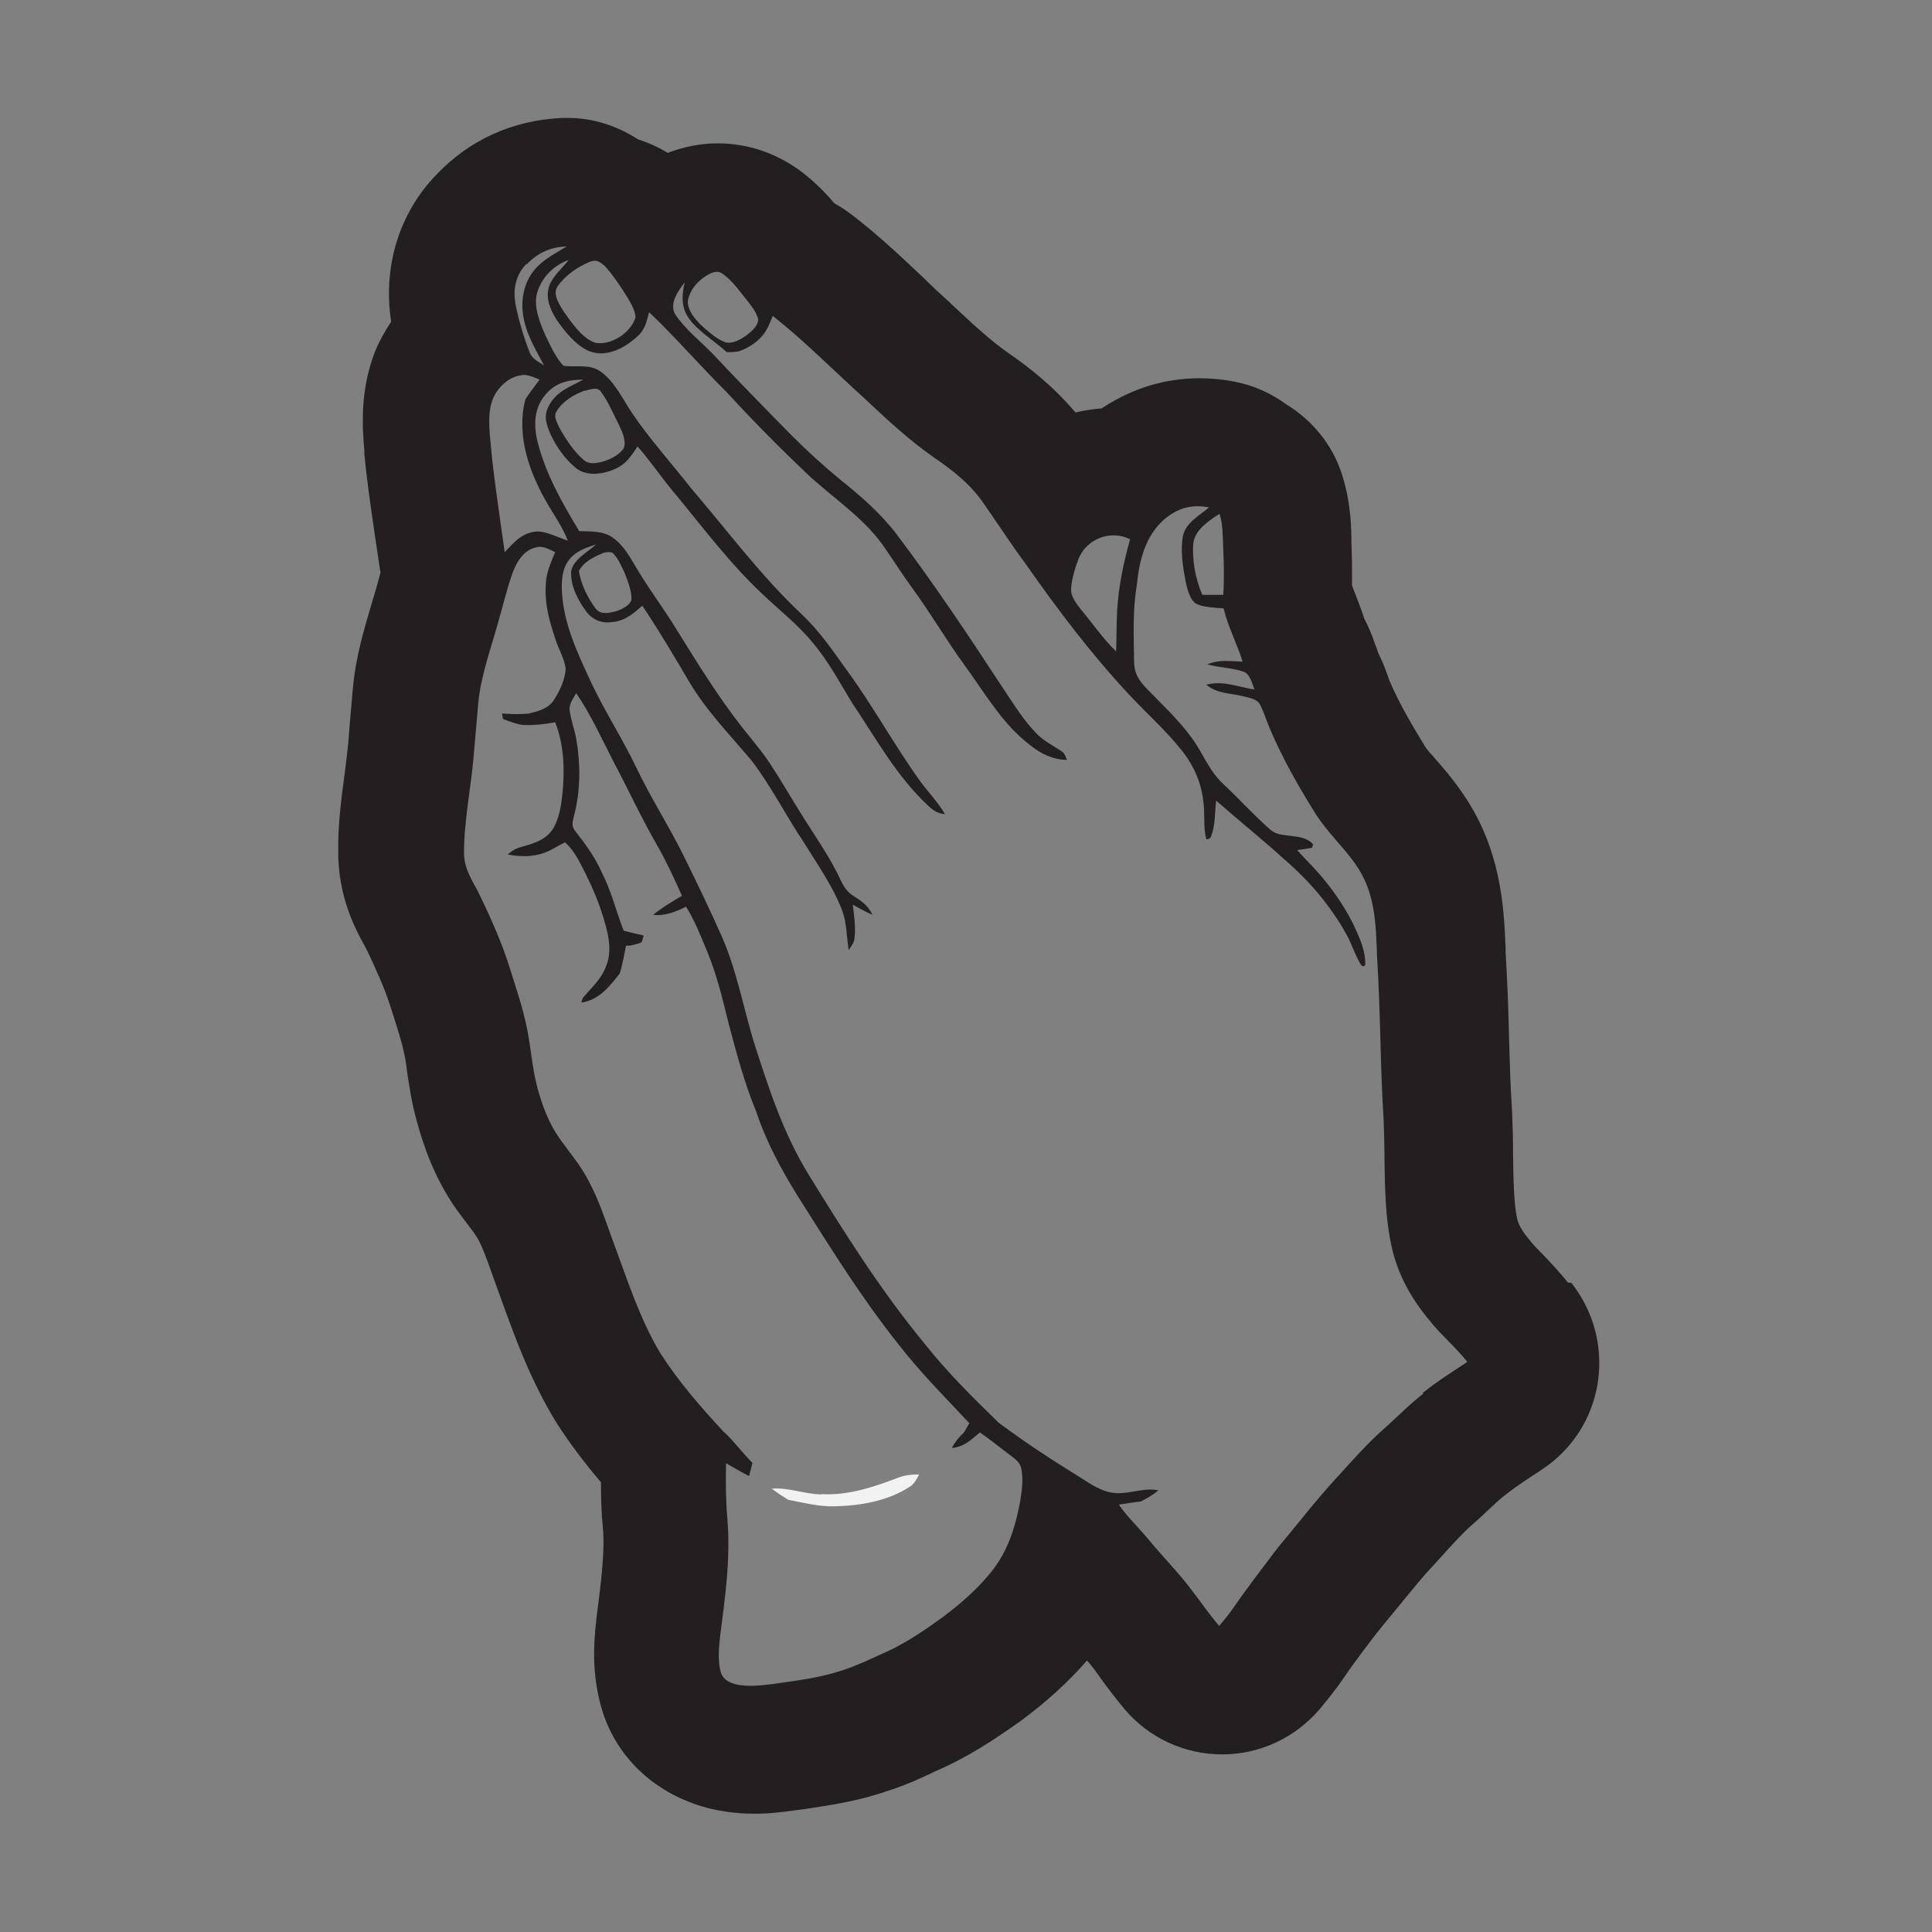 <?xml version="1.0" encoding="UTF-8"?><svg id="Layer_1" xmlns="http://www.w3.org/2000/svg" viewBox="0 0 57 57"><rect x="0" y="0" width="57" height="57" fill="#808080" stroke="none"/><defs><style>.cls-1{fill:#231f20;}.cls-1,.cls-2{stroke-width:0px;}.cls-2{fill:#f1f2f2;}</style></defs><path class="cls-2" d="M24.23,44.09c-.51-.01-.95-.21-1.46-.17.16.12.32.23.49.33.48.09.92.21,1.41.19.73-.02,1.53-.16,2.16-.57.15-.09.21-.23.29-.37-.22,0-.43.02-.63.1-.71.27-1.48.53-2.25.48Z"/><path class="cls-1" d="M46.26,37.84c-.25-.31-.52-.6-.8-.89-.1-.1-.2-.2-.29-.31-.02-.03-.05-.06-.07-.09-.18-.21-.3-.42-.34-.59-.1-.46-.11-1.19-.12-1.89,0-.41-.01-.83-.03-1.29-.05-.75-.07-1.49-.09-2.24-.02-.82-.05-1.64-.1-2.46v-.11c-.05-1.18-.12-2.96-1.32-4.64-.27-.39-.55-.71-.77-.96-.1-.11-.2-.22-.27-.32-.34-.56-.78-1.28-1.08-2l-.04-.12c-.08-.23-.17-.45-.28-.67-.03-.08-.05-.17-.09-.25-.09-.28-.2-.53-.32-.76-.09-.28-.2-.56-.31-.84-.02-.05-.03-.09-.05-.13,0-.41,0-.84-.02-1.3v-.15c-.01-.4-.03-1.06-.28-1.84-.28-.87-.87-1.59-1.64-2.06-.45-.33-.96-.56-1.53-.67-.35-.07-.7-.1-1.04-.1-.74,0-1.78.16-2.88.89-.26.02-.52.06-.77.12-.65-.77-1.35-1.32-2-1.77-.5-.35-.99-.8-1.63-1.4-.02-.02-.05-.04-.07-.07-.28-.25-.55-.5-.81-.76-.64-.6-1.29-1.22-2.07-1.82-.17-.13-.35-.25-.53-.35-.24-.28-.55-.61-.97-.93-.73-.55-1.58-.84-2.48-.84-.5,0-1,.1-1.47.28-.28-.17-.57-.3-.88-.4-.6-.39-1.31-.63-2.06-.63-.06,0-.13,0-.19,0-1.45.07-2.73.65-3.7,1.68-1.09,1.12-1.58,2.71-1.33,4.33-.19.29-.36.59-.49.92-.45,1.18-.35,2.29-.3,2.89v.11c.07.71.17,1.41.27,2.11l.19,1.28s.01.05.02.08c-.04.15-.08.3-.14.51l-.14.47c-.2.68-.46,1.53-.54,2.46-.03.34-.06.68-.09,1.03l-.05.62c-.03.28-.06.56-.1.84-.09.69-.2,1.47-.19,2.26-.02,1.37.51,2.35.77,2.82l.08.15c.26.55.52,1.12.69,1.66l.1.31c.13.41.24.75.31,1.1.04.17.06.33.08.5.06.41.13.91.29,1.48.18.66.5,1.65,1.18,2.61.12.16.24.32.36.48.07.09.15.19.24.34.14.23.28.62.44,1.07l.32.89c.38,1.04.81,2.23,1.55,3.45.41.65.87,1.25,1.34,1.8,0,.43.01.9.06,1.38.06.71-.07,1.67-.2,2.69,0,.04,0,.08-.01.11-.05.52-.15,1.49.21,2.63.46,1.37,1.56,2.39,3.08,2.8.44.11.9.17,1.38.17s.85-.05,1.21-.1c.03,0,.3-.04.3-.04.73-.11,1.55-.23,2.39-.52.54-.17,1.01-.38,1.44-.59.96-.41,1.75-.94,2.5-1.47.79-.58,1.44-1.18,1.98-1.8.05.06.1.11.15.18.09.11.17.23.25.34.23.32.47.63.72.93.72.84,1.76,1.32,2.87,1.32h0c1.11,0,2.15-.49,2.87-1.33.18-.22.46-.55.73-.95.3-.44.62-.86.95-1.29l.12-.15c.2-.24.4-.49.6-.73.32-.39.64-.79.99-1.16l.29-.32c.28-.31.55-.6.76-.79.19-.16.37-.33.55-.5.15-.14.3-.29.46-.41.03-.02.06-.05.09-.07.2-.16.47-.34.79-.55l.24-.16c.88-.58,1.48-1.51,1.64-2.56.16-1.05-.12-2.11-.78-2.94ZM36.09,16.21c.02.45.03.89,0,1.34-.21,0-.41,0-.62,0-.2-.48-.31-1.03-.26-1.55.06-.38.47-.65.77-.84.11.35.09.69.11,1.05ZM31.78,16.61c.18-.67.94-1.01,1.56-.7-.19.69-.34,1.38-.38,2.1-.02.4-.02.81-.03,1.21-.39-.38-.69-.82-1.04-1.24-.12-.16-.28-.35-.29-.55,0-.27.09-.56.17-.81ZM21,8.05c.13-.05.24-.04.35.05.27.2.47.49.68.75.13.17.3.37.34.58-.01.2-.22.37-.37.48-.16.11-.39.24-.59.19-.24-.08-.45-.27-.64-.43-.22-.2-.45-.44-.48-.75.04-.39.37-.72.71-.87ZM17.83,7.83c.25.28.46.59.66.91.11.19.25.4.26.62-.13.46-.74.85-1.2.75-.38-.14-.67-.57-.9-.89-.13-.21-.36-.53-.2-.77.22-.32.58-.57.94-.72.18-.08.3-.02.43.1ZM15.54,7.8c.33-.35.71-.51,1.18-.53-.34.21-.69.38-.95.69-.33.39-.42.94-.32,1.43.1.52.36.93.6,1.39-.18-.12-.36-.19-.43-.4-.17-.44-.32-.94-.41-1.4-.08-.43,0-.87.32-1.19ZM14.53,11.79c.14-.35.47-.67.85-.72.18-.04.38.07.54.13-.14.19-.29.38-.42.58-.28,1.09.13,2.2.68,3.13.2.34.43.66.57,1.04-.28-.09-.57-.25-.87-.27-.46.01-.7.31-.99.61-.03-.23-.07-.47-.1-.7-.11-.82-.24-1.64-.31-2.46-.04-.42-.1-.93.05-1.33ZM30.11,44.23c-.13.73-.33,1.42-.77,2.02-.43.58-1,1.07-1.58,1.5-.57.41-1.15.8-1.8,1.07-.34.16-.69.32-1.05.44-.66.23-1.32.31-2.01.41-.39.05-.81.11-1.2.02-.19-.05-.37-.15-.43-.34-.1-.33-.06-.71-.03-1.04.15-1.14.32-2.35.22-3.5-.05-.55-.05-1.09-.04-1.64.23.13.45.26.68.38.03-.13.07-.26.1-.39-.3-.3-.55-.65-.87-.94-.66-.71-1.32-1.47-1.85-2.3-.62-1.03-1-2.25-1.42-3.37-.24-.67-.46-1.34-.83-1.95-.22-.37-.5-.69-.74-1.04-.3-.43-.49-.94-.63-1.45-.16-.59-.19-1.17-.31-1.76-.12-.6-.31-1.15-.49-1.73-.23-.75-.55-1.47-.89-2.18-.21-.44-.48-.77-.48-1.28,0-.94.2-1.88.28-2.81.05-.53.09-1.07.14-1.6.07-.77.35-1.55.56-2.29.15-.52.27-1.04.45-1.55.12-.33.33-.68.69-.76.22-.06.38.06.57.14-.14.33-.28.65-.28,1.01-.03.55.12,1.06.29,1.57.09.28.26.56.3.86-.02.32-.17.64-.34.91-.17.27-.46.34-.74.41-.27.03-.53.02-.8,0,.01.05.02.1.03.16.2.08.38.15.59.18.32.01.64-.02.95-.08.26.66.28,1.36.22,2.06-.04.37-.1.81-.31,1.12-.24.33-.61.41-.99.52-.13.05-.22.11-.32.2.46.09.91.07,1.32-.16.13-.07.25-.14.37-.2.15.14.28.31.38.49.34.63.64,1.28.82,1.97.11.41.17.8.01,1.2-.15.4-.43.62-.69.94l-.04.13c.53-.08.83-.47,1.14-.87.04-.14.07-.27.1-.41.03-.13.05-.27.08-.4h.11c.12-.03.25-.05.35-.1.03-.07.04-.13.06-.2-.2-.05-.4-.09-.59-.14-.22-.57-.36-1.16-.64-1.71-.2-.45-.48-.84-.78-1.22-.14-.16-.08-.3-.04-.48.19-.74.19-1.51.06-2.26-.05-.27-.15-.53-.19-.81-.04-.19.1-.37.19-.53.43.63.75,1.34,1.1,2.02.44.83.83,1.68,1.3,2.49.27.48.5.97.72,1.47-.29.17-.58.34-.85.56.36.04.66-.09.97-.24.26.41.43.86.62,1.31.29.7.46,1.42.64,2.15.23.86.46,1.73.8,2.56.3.9.75,1.74,1.25,2.54.95,1.5,1.87,2.99,2.98,4.38.64.82,1.36,1.54,2.07,2.3-.05.09-.11.18-.16.27-.15.14-.26.28-.36.46.36-.03.57-.24.83-.46.32.22.62.47.93.7.13.1.25.19.29.36.06.29.03.6-.02.89ZM42,41.11c-.43.33-.8.72-1.21,1.08-.47.42-.9.91-1.33,1.38-.62.67-1.17,1.39-1.76,2.09-.42.56-.85,1.11-1.25,1.69-.15.22-.31.42-.48.62-.31-.36-.57-.75-.86-1.12-.39-.51-.84-.96-1.25-1.46-.28-.34-.6-.63-.85-1,.21-.03.43-.07.64-.09.19-.09.37-.2.53-.33-.49-.1-.92.16-1.42.06-.41-.08-.8-.4-1.16-.61-.73-.45-1.44-.93-2.13-1.44-.78-.76-1.54-1.51-2.21-2.36-1.29-1.57-2.34-3.24-3.4-4.96-.72-1.17-1.14-2.43-1.56-3.73-.36-1.12-.53-2.21-1-3.29-.35-.79-.72-1.56-1.1-2.33-.44-.9-.99-1.75-1.42-2.65-.42-.88-.95-1.69-1.36-2.57-.39-.84-.78-1.67-.84-2.6-.02-.34,0-.73.23-1,.21-.25.49-.33.78-.43-.24.22-.7.46-.74.81-.02.42.21.86.46,1.19.2.25.47.34.78.29.36-.04.6-.25.86-.48.49.73.94,1.49,1.38,2.24.53.89,1.21,1.57,1.86,2.35.57.75,1,1.61,1.53,2.4.39.63.84,1.27,1.11,1.96.16.4.14.79.21,1.21.07-.11.16-.21.17-.35.04-.32-.01-.67-.05-.99.19.11.38.21.58.3-.12-.26-.31-.4-.55-.55-.3-.18-.37-.47-.53-.76-.28-.54-.63-1.04-.95-1.55-.34-.54-.66-1.1-1.01-1.63-.24-.36-.51-.67-.78-1.01-.74-.94-1.35-1.94-1.98-2.95-.36-.59-.78-1.14-1.13-1.73-.22-.36-.4-.72-.75-.96-.27-.19-.65-.17-.97-.18-.5-.82-.99-1.69-1.23-2.63-.13-.53-.1-1.07.3-1.47.29-.3.65-.37,1.05-.37-.41.22-.83.36-1.04.82-.14.29-.03.56.09.83.17.35.41.69.71.94.33.29.85.2,1.21.03.3-.14.45-.38.63-.65.39.45.72.94,1.1,1.39.86,1.04,1.64,2.09,2.63,3.01.49.46.99.85,1.42,1.37.49.57.82,1.22,1.22,1.86.7,1.04,1.26,2.08,2.19,2.96.16.15.29.24.51.26-.21-.36-.49-.64-.73-.97-.77-1.07-1.41-2.25-2.19-3.31-.41-.57-.79-1.13-1.31-1.62-1.21-1.14-2.16-2.43-3.24-3.69-.58-.74-1.23-1.46-1.76-2.24-.27-.4-.52-.94-.92-1.22-.34-.25-.72-.12-1.11-.18-.23-.25-.38-.59-.53-.9-.16-.36-.35-.83-.25-1.23.13-.46.48-.83.94-.99-.19.24-.48.48-.58.78-.11.35.03.68.22.98.24.35.55.74.94.92.51.22,1.08-.08,1.45-.43.22-.19.27-.44.34-.71.8.76,1.51,1.59,2.29,2.36.75.82,1.53,1.61,2.34,2.38.74.7,1.66,1.29,2.25,2.11.3.42.57.86.87,1.27.56.76,1.03,1.58,1.59,2.34.5.69.97,1.48,1.59,2.05.41.37.82.69,1.4.7-.05-.11-.07-.21-.18-.27-.26-.17-.53-.3-.75-.54-.42-.44-.74-.99-1.08-1.49-.96-1.47-1.95-2.94-3.01-4.35-.48-.63-1.06-1.13-1.67-1.62-.5-.41-.97-.84-1.42-1.29-.8-.81-1.59-1.62-2.37-2.45-.36-.36-.78-.7-1.07-1.12-.2-.32.07-.7.27-.96-.07.31-.11.63.05.94.21.42.84.79,1.19,1.12.15,0,.3,0,.43-.05.22-.09.44-.23.6-.41.16-.17.24-.4.33-.61.95.75,1.78,1.6,2.68,2.41.67.63,1.33,1.25,2.08,1.77.57.39,1.09.8,1.48,1.38.41.59.8,1.19,1.23,1.77.93,1.33,1.92,2.64,3.03,3.83.52.56,1.12,1.09,1.59,1.69.33.42.55.92.61,1.46.06.37-.01.77.09,1.13.08,0,.13-.03.15-.11.12-.32.1-.7.14-1.03.67.59,1.37,1.15,2.03,1.75.72.62,1.35,1.36,1.81,2.19.17.3.26.64.45.93.08.04.12,0,.11-.08,0-.32-.13-.65-.26-.94-.26-.59-.62-1.12-1.03-1.61-.23-.27-.49-.52-.72-.78.15-.02.29-.04.44-.07l.03-.1c-.16-.19-.42-.22-.66-.25-.23-.03-.43-.03-.61-.19-.48-.42-.91-.9-1.38-1.34-.43-.4-.59-.9-.93-1.36-.42-.58-.92-1.02-1.4-1.53-.18-.2-.29-.4-.3-.68-.01-.78-.05-1.53.08-2.3.07-.71.24-1.43.8-1.93.4-.34.81-.46,1.33-.36-.28.24-.7.46-.77.85-.08.43,0,.91.08,1.34.05.21.11.5.29.64.24.13.56.12.83.15.13.55.4,1.04.56,1.57-.36-.01-.69-.07-1.04.08.35.1.72.1,1.05.21.22.07.26.34.34.53-.5-.07-.9-.27-1.42-.14.33.28.71.24,1.12.35.16.04.4.08.47.25.12.23.19.48.29.71.37.87.85,1.71,1.35,2.51.34.53.8.95,1.16,1.46.61.85.61,1.79.65,2.79.1,1.58.09,3.17.19,4.75.06,1.23-.03,2.58.24,3.77.18.83.6,1.56,1.15,2.21.34.42.75.76,1.08,1.18-.45.3-.9.58-1.32.92ZM17.77,16.32c.1-.03.19-.04.29-.02.18.16.28.42.38.63.09.24.2.51.19.77-.06.18-.31.29-.48.34-.21.05-.43.1-.58-.09-.23-.3-.43-.72-.49-1.1.12-.26.45-.43.71-.53ZM17.26,11.53c.14-.04.38-.13.47.03.22.29.36.65.53.97.09.2.23.48.14.7-.14.2-.39.32-.62.39-.19.05-.4.09-.56-.05-.29-.25-.52-.6-.71-.94-.07-.16-.2-.35-.08-.51.18-.29.52-.49.83-.6Z"/></svg>